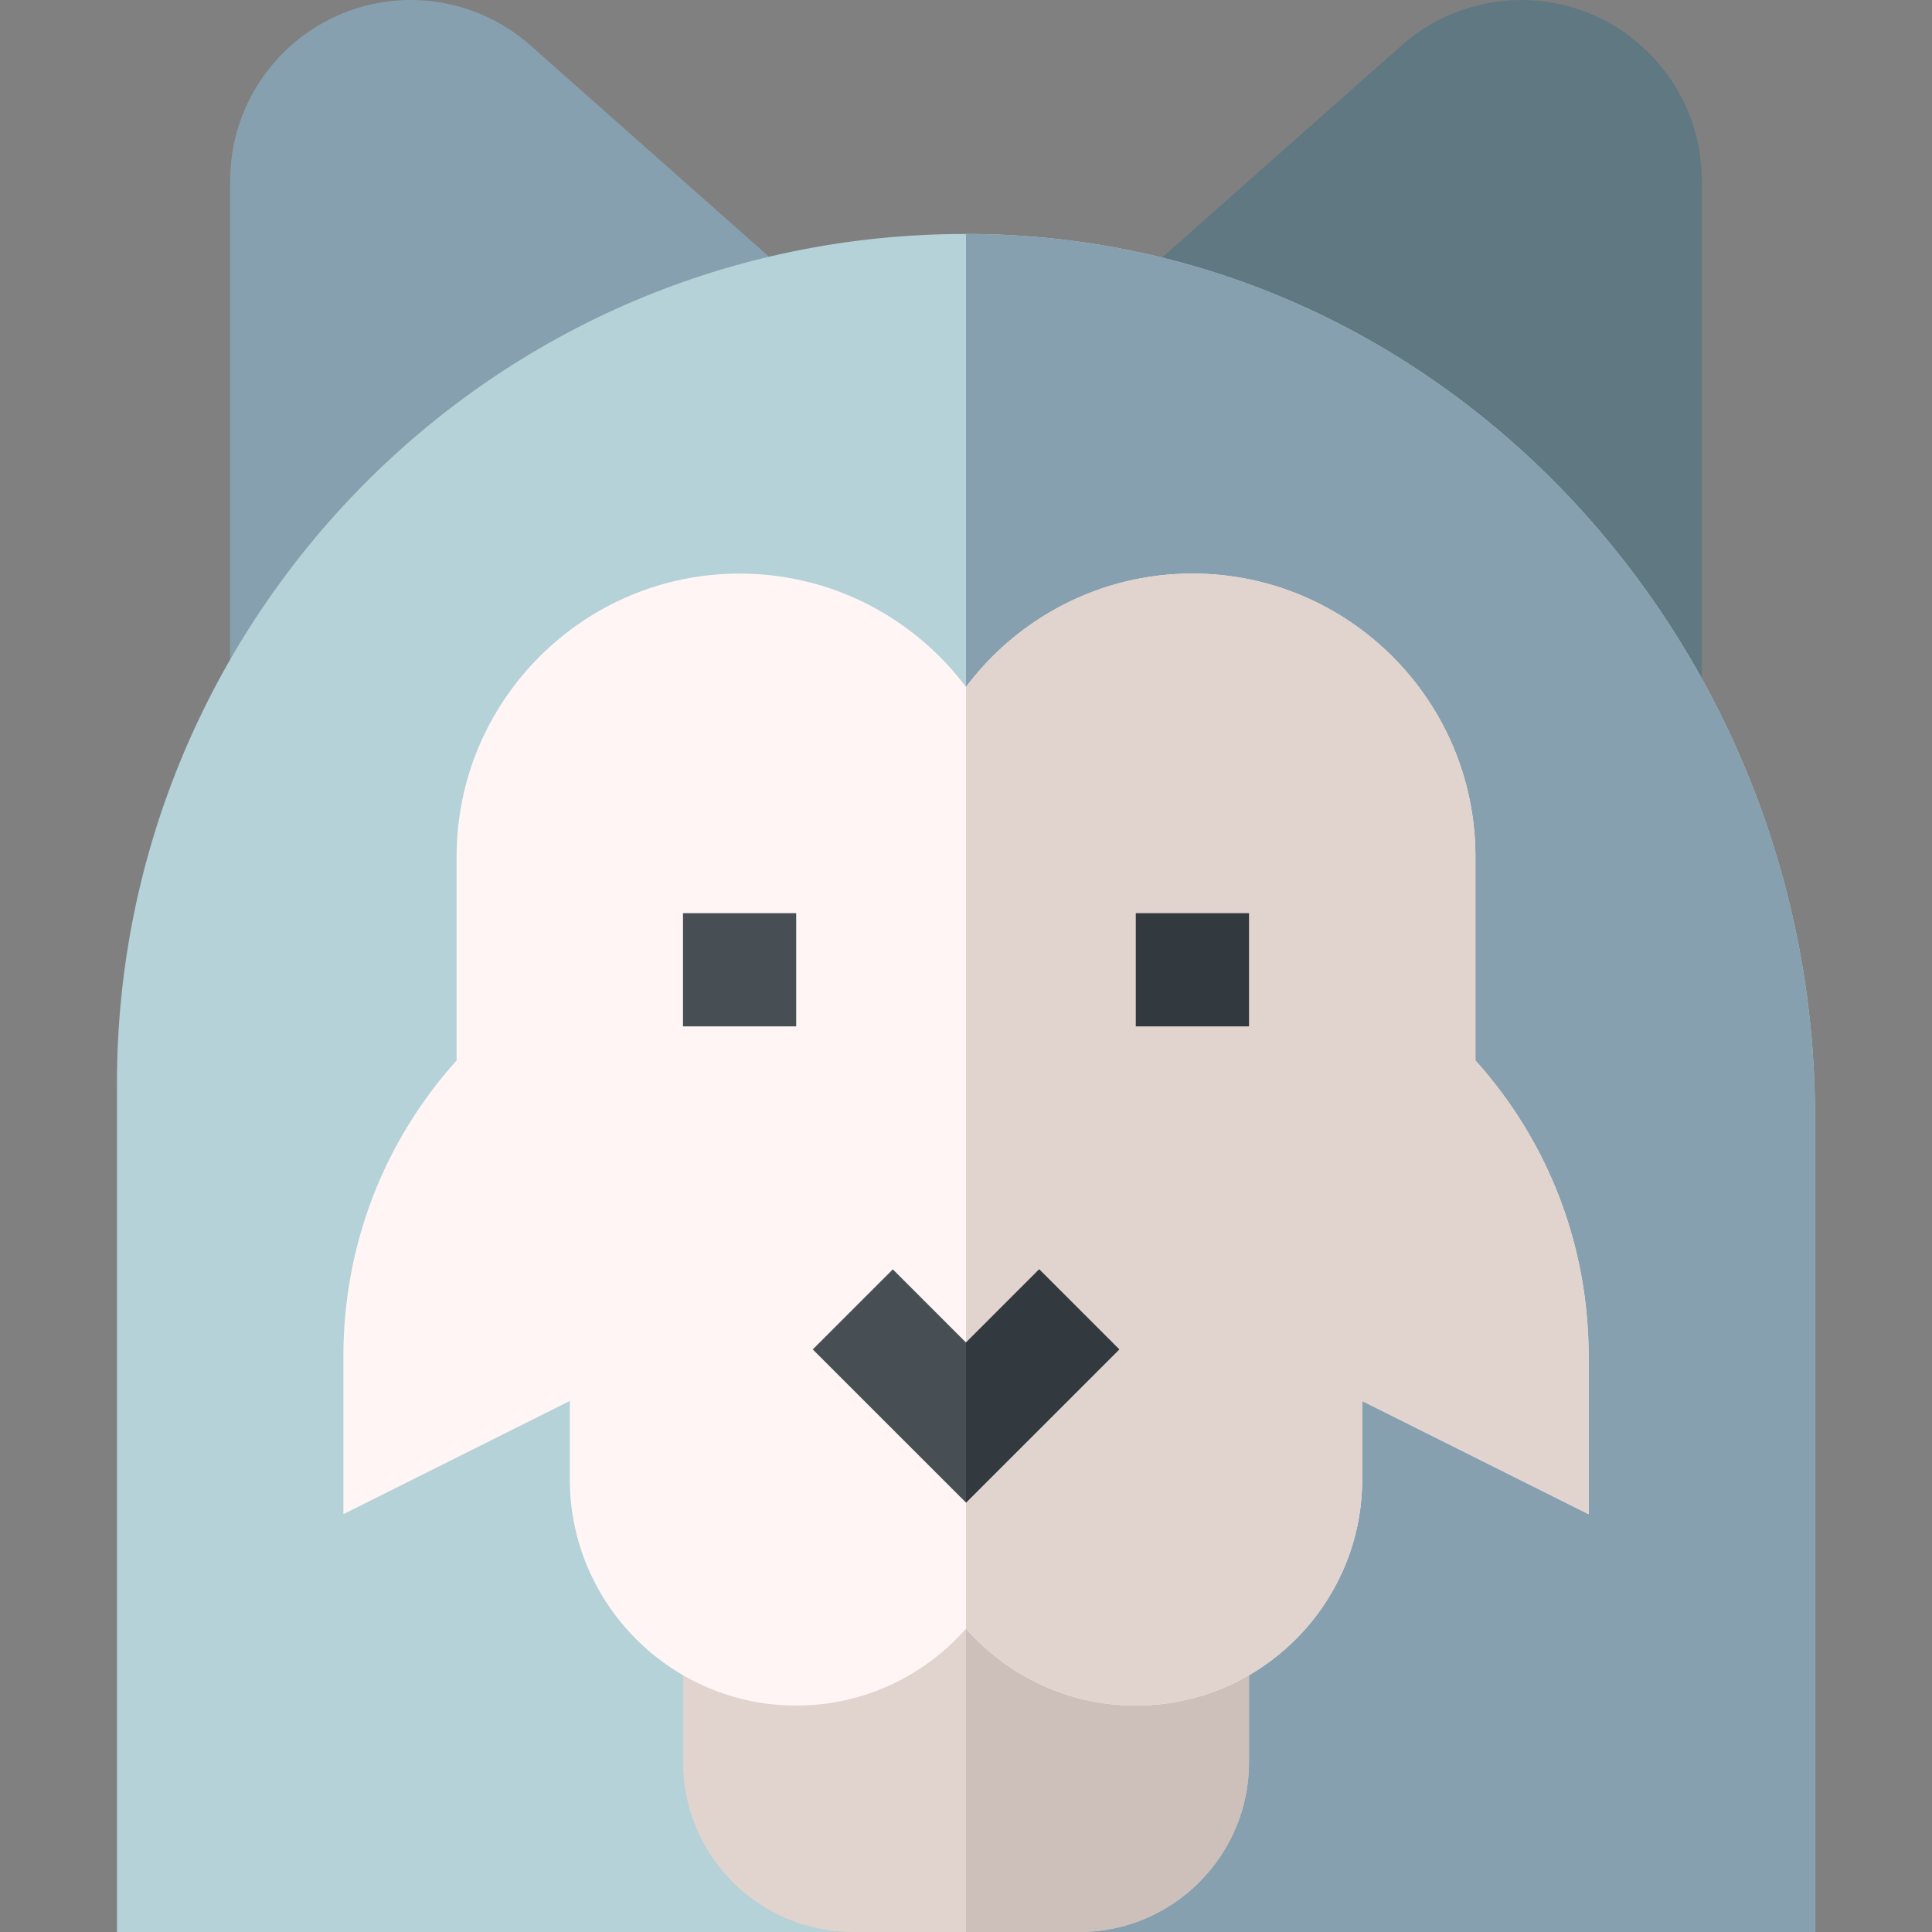 <svg id="Capa_1" enable-background="new 0 0 512 512" height="512" viewBox="0 0 512 512" width="512" xmlns="http://www.w3.org/2000/svg"><rect x="0" y="0" width="512" height="512" fill="#808080" stroke="none"/><g><path d="m140.172 11.68-.184-.161c-8.667-7.428-19.725-11.519-31.139-11.519-26.384 0-47.849 21.465-47.849 47.849v130.924l148.801-105.411z" fill="#87a0af"/><path d="m403.151 0c-11.414 0-22.474 4.091-31.14 11.52l-70.077 62.069 149.066 110.221v-135.961c0-26.384-21.465-47.849-47.849-47.849z" fill="#607882"/><g><g><g><g><path d="m256 62c-125.97-.04-225 102.46-225 225v225h195l30-14.67 30 14.67h195v-216.19c0-124.67-97.6-233.81-225-233.81z" fill="#b4d2d7"/></g></g></g></g><path d="m481 295.81v216.19h-195l-30-14.67v-435.33c127.4 0 225 109.14 225 233.81z" fill="#87a0af"/><path d="m331 428.5v38.5c0 24.81-20.19 45-45 45h-60c-24.81 0-45-20.19-45-45v-38.5z" fill="#e1d3ce"/><path d="m331 428.5v38.5c0 24.81-20.19 45-45 45h-30v-83.5z" fill="#cdbfba"/><path d="m391 281.03v-54.03c0-41.35-33.64-75-75-75-24.51 0-46.31 11.82-60 30.05-13.69-18.23-35.49-30.05-60-30.05-41.36 0-75 33.65-75 75v54.03c-19.39 21.57-30 49.17-30 78.4v41.84l60-30v20.73c0 33.08 26.92 60 60 60 17.91 0 34-7.9 45-20.38 11 12.48 27.09 20.38 45 20.38 33.08 0 60-26.92 60-60v-20.73l60 30v-41.84c0-29.23-10.61-56.83-30-78.4z" fill="#fff5f5"/><path d="m421 359.43v41.84l-60-30v20.73c0 33.08-26.92 60-60 60-17.91 0-34-7.9-45-20.38v-249.57c13.69-18.23 35.49-30.05 60-30.05 41.36 0 75 33.65 75 75v54.03c19.39 21.57 30 49.17 30 78.4z" fill="#e1d3ce"/><g><path d="m296.61 357.61-40.61 40.6-40.61-40.6 21.22-21.22 19.39 19.4 19.39-19.4z" fill="#474f54"/></g><path d="m296.61 357.61-40.61 40.6v-42.42l19.39-19.4z" fill="#32393f"/><g><path d="m181 242h30v30h-30z" fill="#474f54"/></g><g><path d="m301 242h30v30h-30z" fill="#32393f"/></g></g></svg>